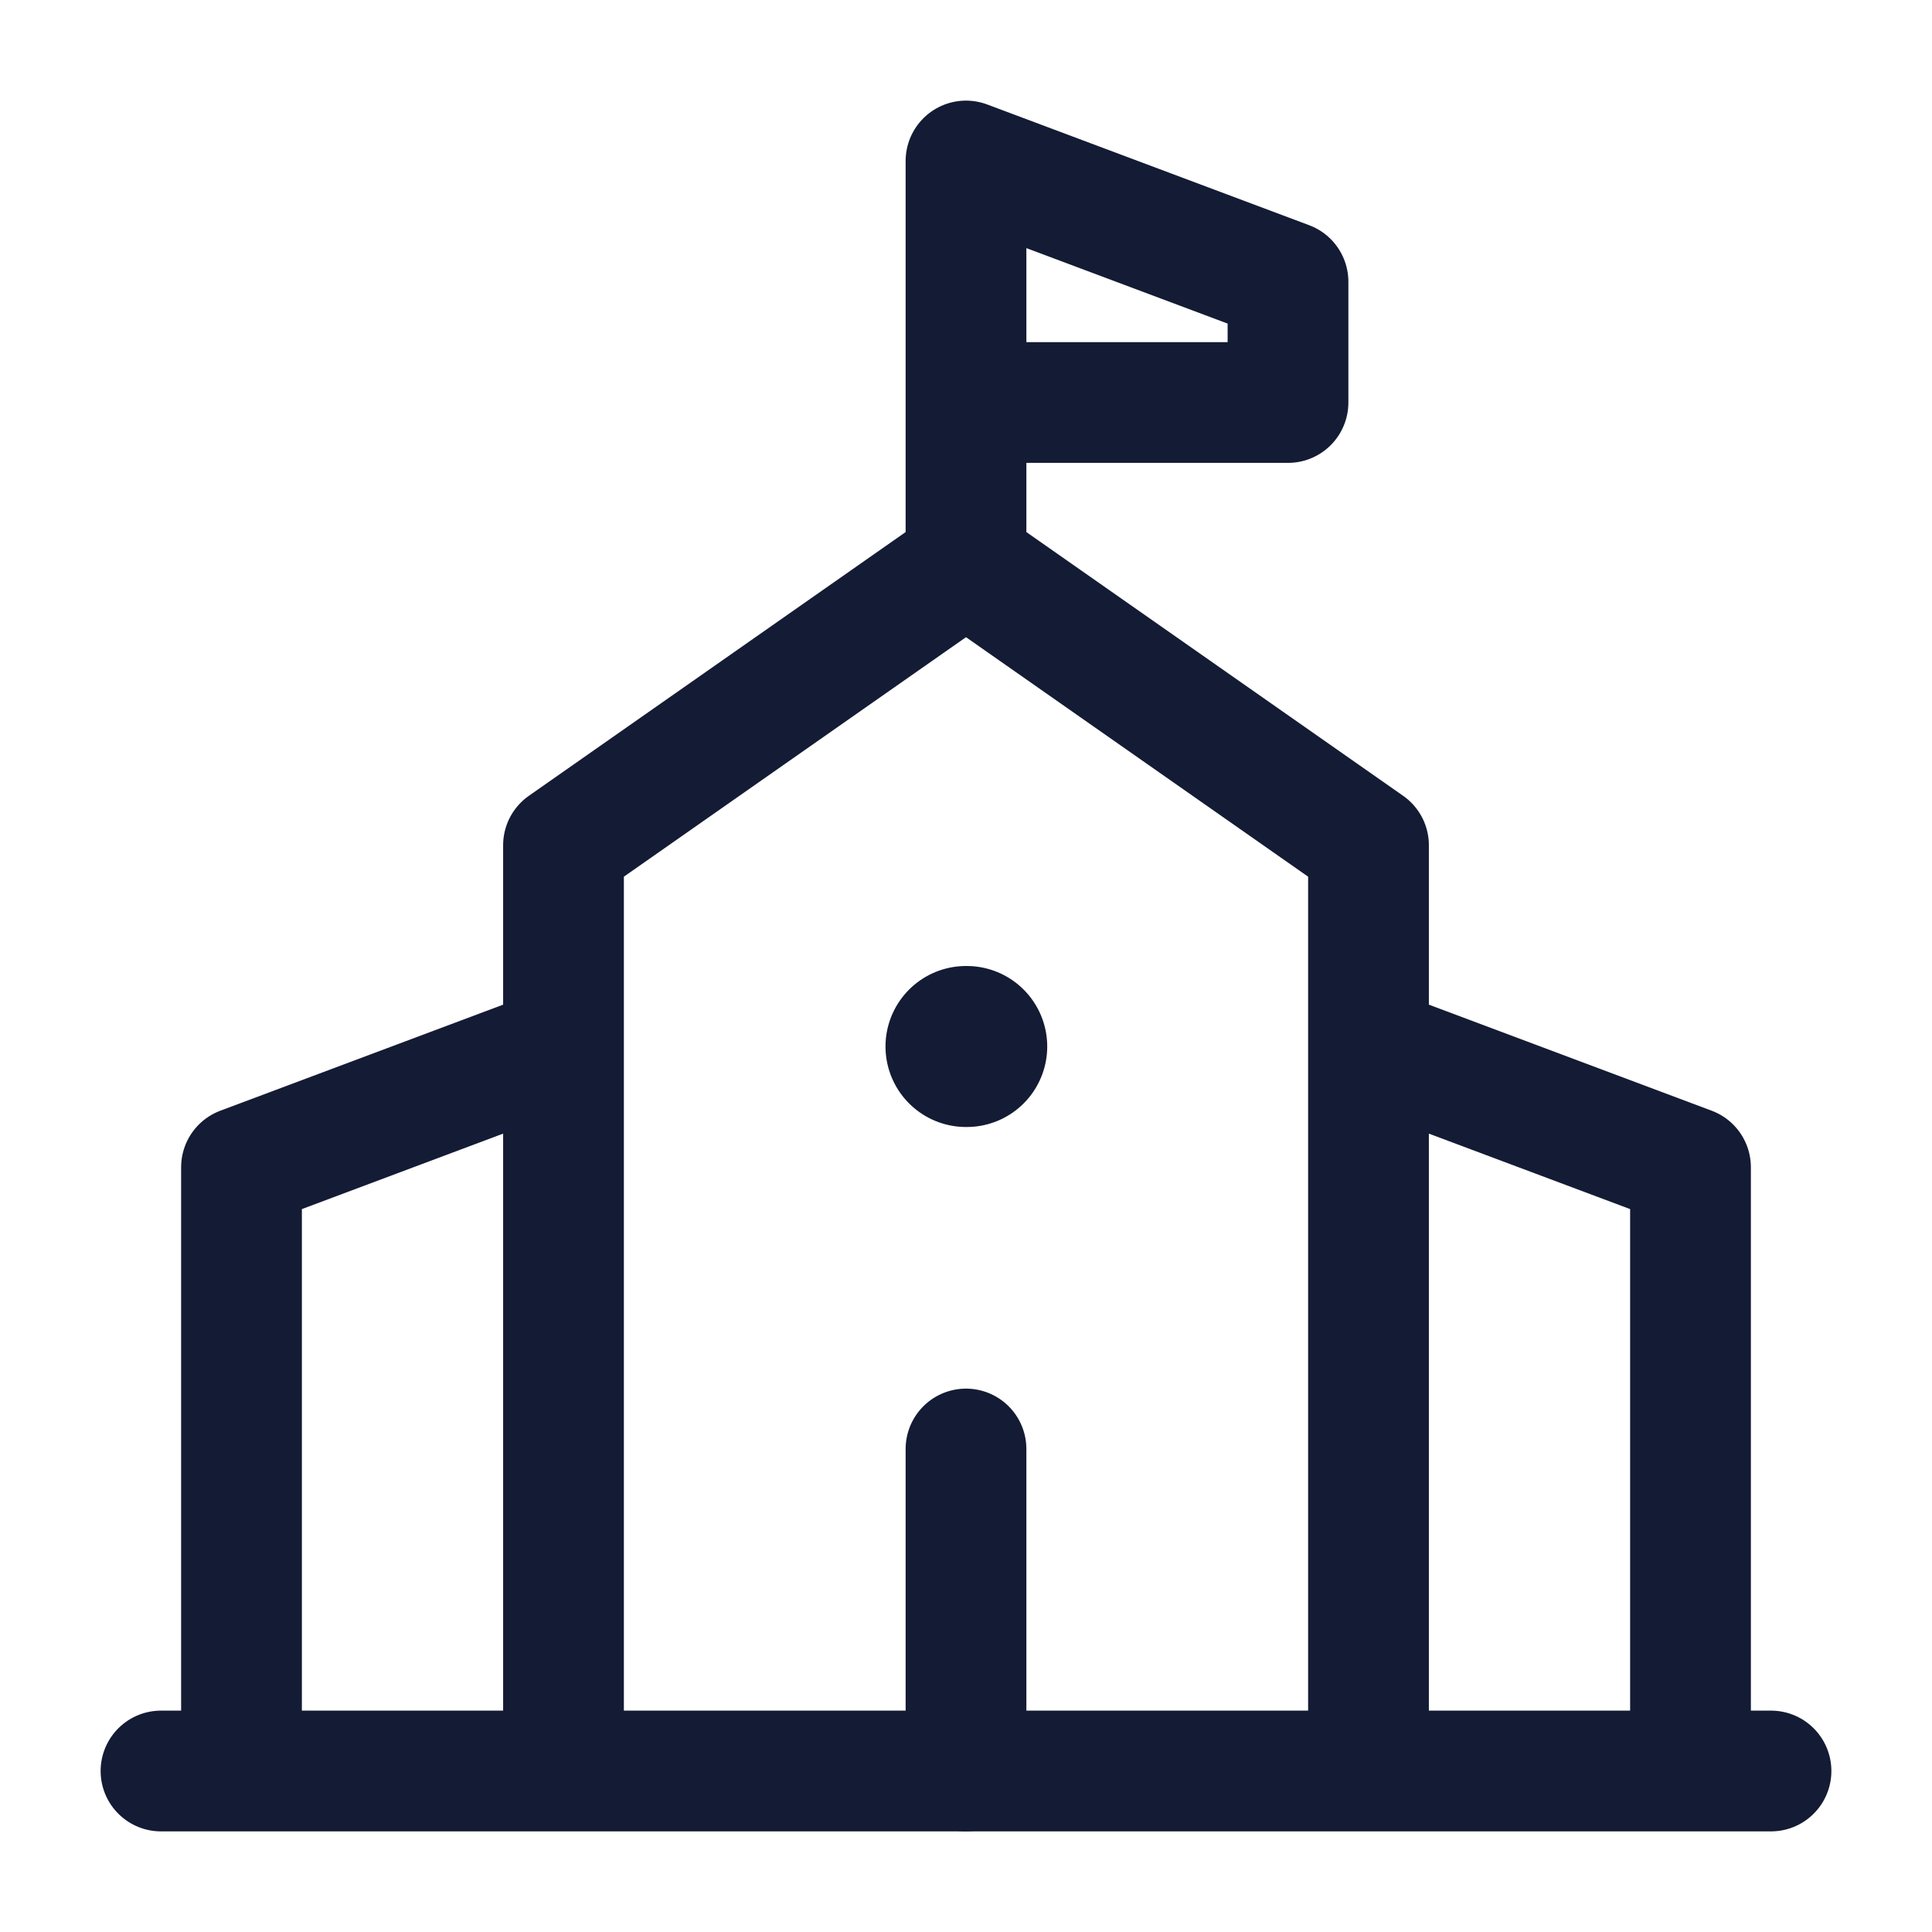 <svg width="24" height="24" viewBox="0 0 24 24" fill="none" xmlns="http://www.w3.org/2000/svg">
<path d="M12 13H12.009" stroke="#141B34" stroke-width="2" stroke-linecap="round" stroke-linejoin="round"/>
<path d="M12 22V18" stroke="#141B34" stroke-width="1.5" stroke-linecap="round"/>
<path d="M7 22V10.5L12 7L17 10.5V22" stroke="#141B34" stroke-width="1.5" stroke-linejoin="round"/>
<path d="M17 13L21 14.5V22" stroke="#141B34" stroke-width="1.5" stroke-linejoin="round"/>
<path d="M7 13L3 14.5V22" stroke="#141B34" stroke-width="1.5" stroke-linejoin="round"/>
<path d="M2 22H22" stroke="#141B34" stroke-width="1.5" stroke-linecap="round" stroke-linejoin="round"/>
<path d="M12 7V5M12 5V2L16 3.5V5H12Z" stroke="#141B34" stroke-width="1.5" stroke-linecap="round" stroke-linejoin="round"/>
</svg>
